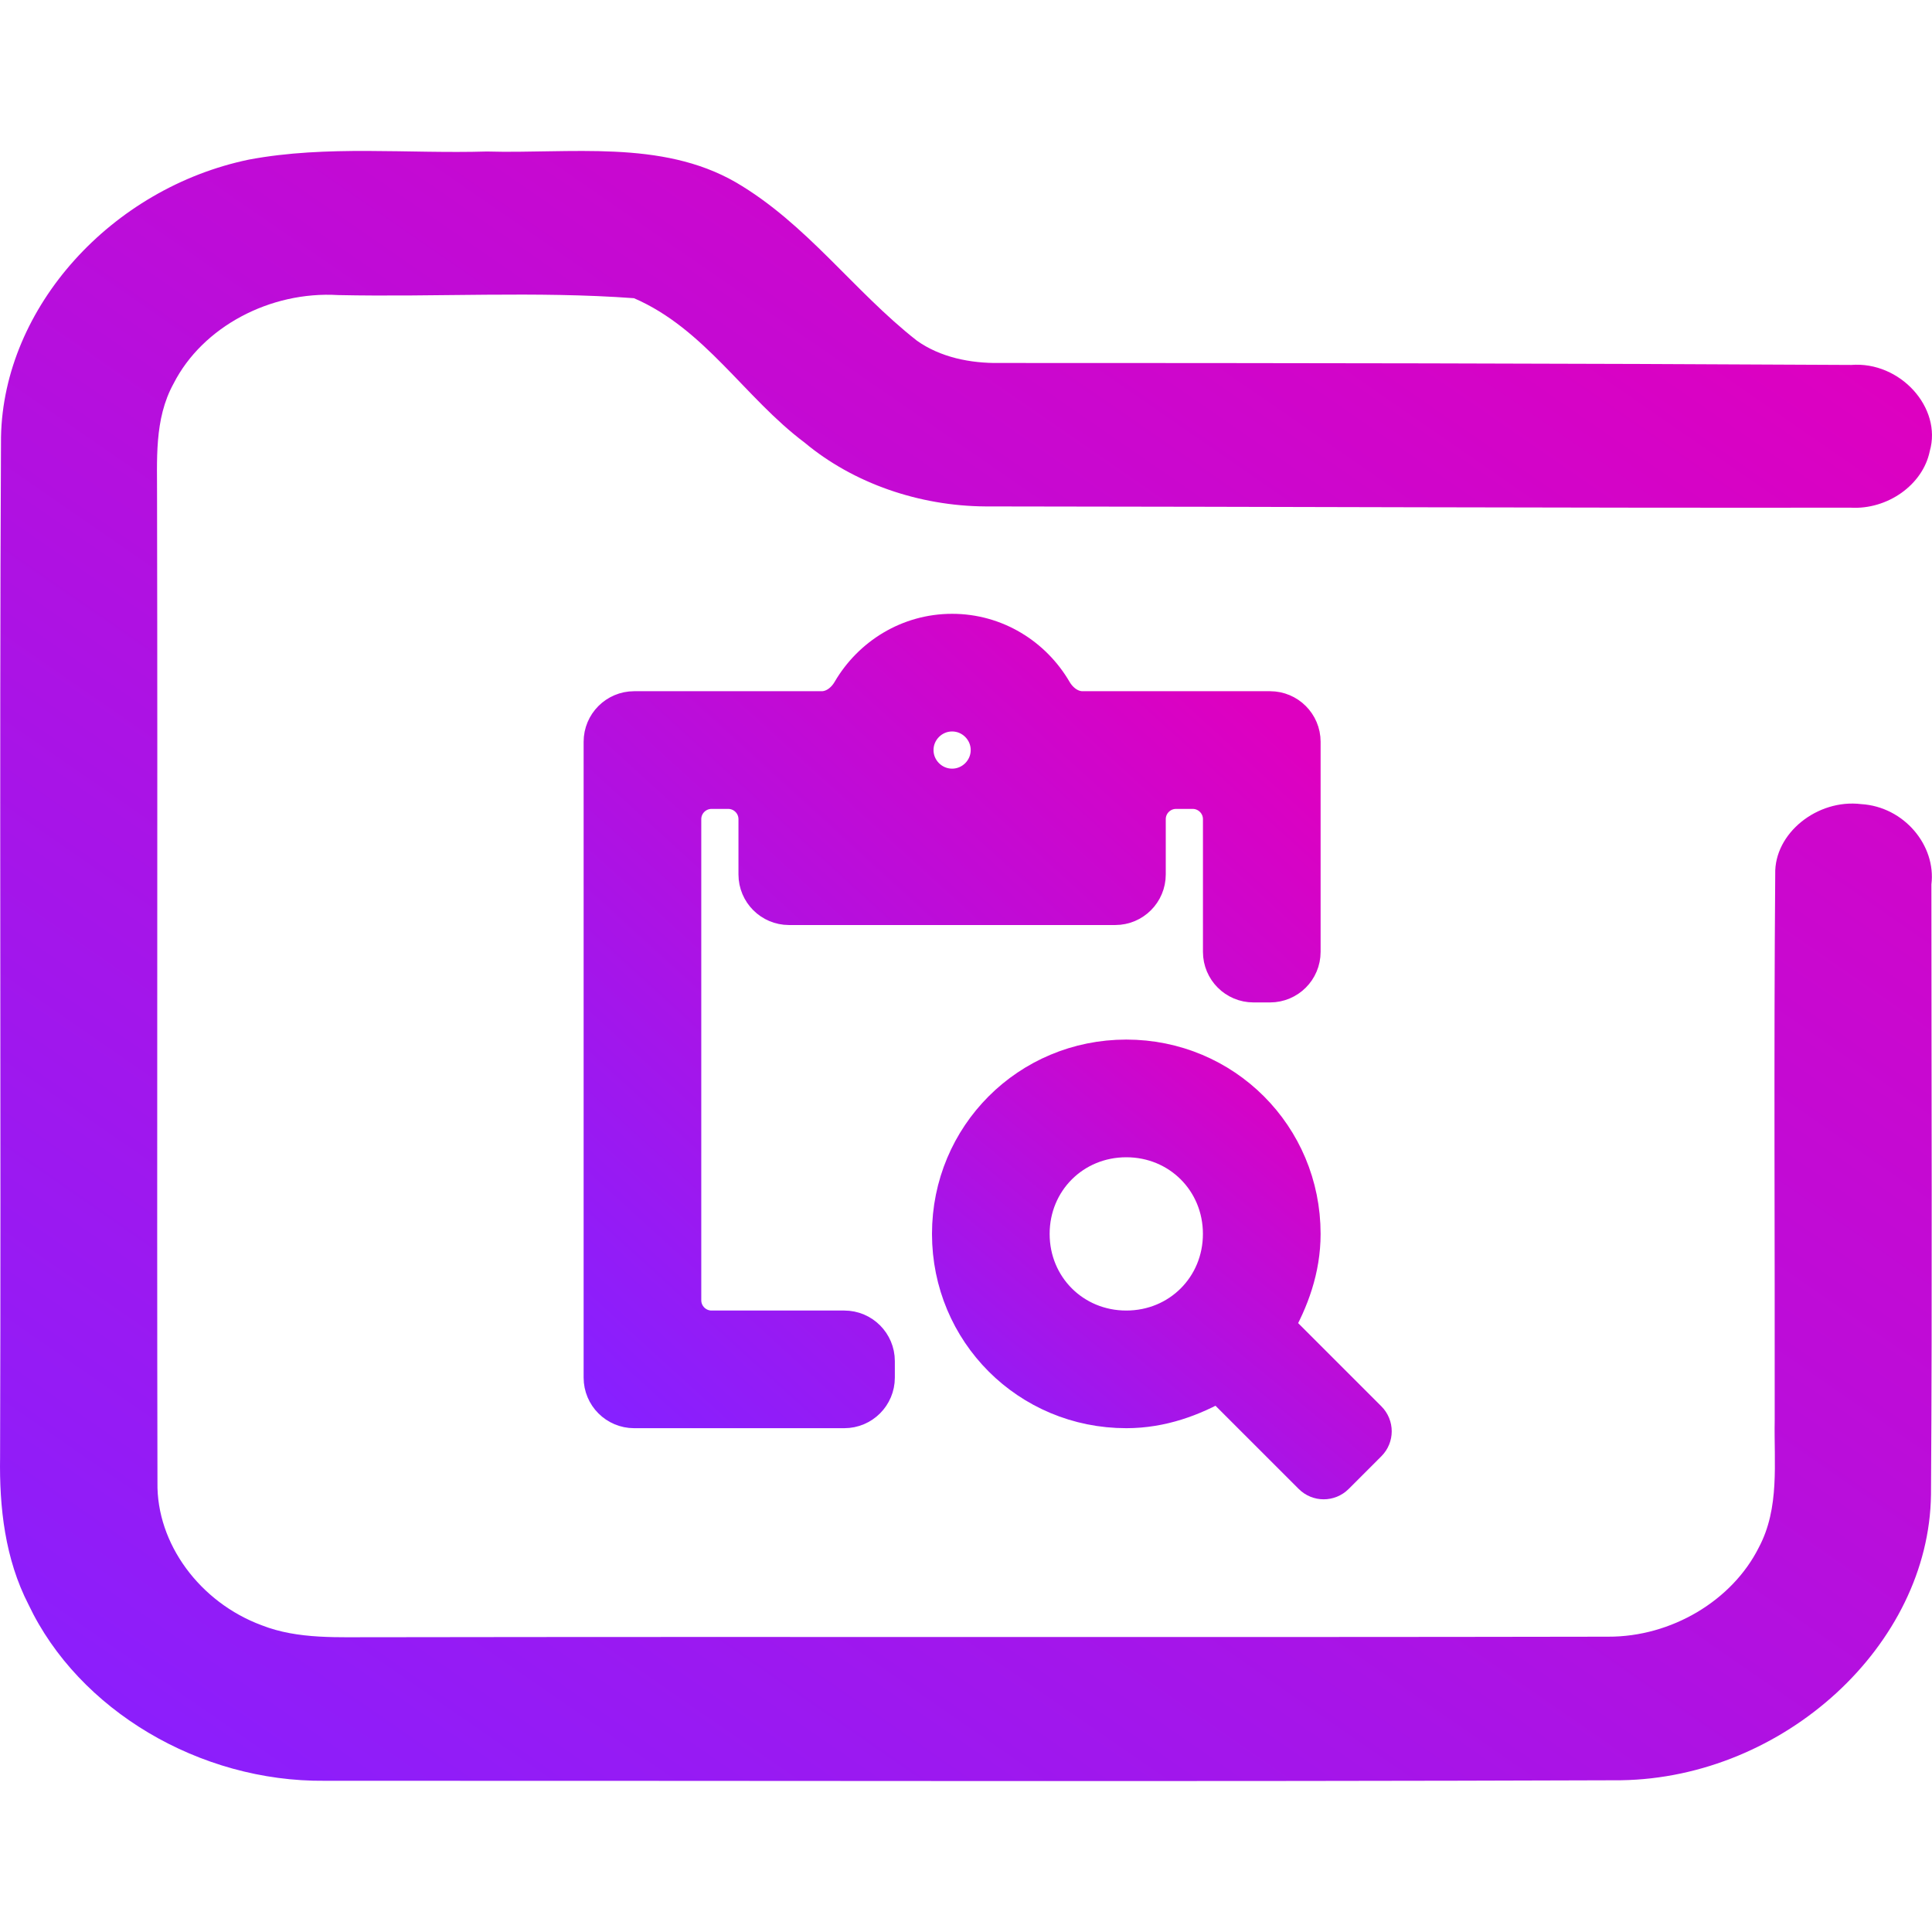 <svg width="48" height="48" viewBox="0 0 48 48" fill="none" xmlns="http://www.w3.org/2000/svg">
<g clip-path="url(#clip0_451_784)">
<path d="M6.185 3.965C8.13 3.601 10.129 3.823 12.097 3.764C14.163 3.823 16.427 3.462 18.277 4.527C20.041 5.556 21.202 7.226 22.778 8.462C23.358 8.876 24.109 9.03 24.837 9.018C31.889 9.018 38.941 9.027 45.993 9.067C47.207 8.971 48.256 10.129 47.944 11.21C47.773 12.047 46.892 12.668 45.973 12.613C38.81 12.622 31.647 12.588 24.485 12.582C22.845 12.572 21.208 12.013 19.991 10.997C18.502 9.882 17.513 8.171 15.752 7.409C13.311 7.229 10.847 7.384 8.399 7.331C6.715 7.229 5.032 8.119 4.314 9.527C3.821 10.42 3.908 11.445 3.902 12.412C3.919 20.549 3.895 28.687 3.912 36.828C3.885 38.353 4.968 39.811 6.501 40.379C7.413 40.738 8.425 40.67 9.395 40.676C19.582 40.66 29.769 40.682 39.953 40.663C41.529 40.67 43.038 39.762 43.696 38.449C44.222 37.464 44.071 36.34 44.092 35.281C44.098 30.759 44.068 26.238 44.105 21.717C44.078 20.701 45.154 19.845 46.241 19.978C47.307 20.043 48.105 21.006 47.985 21.973C47.985 27.026 48.008 32.078 47.975 37.134C47.928 40.873 44.326 44.169 40.272 44.23C29.538 44.268 18.801 44.24 8.067 44.243C4.961 44.274 1.953 42.489 0.709 39.867C0.123 38.727 -0.018 37.452 0.002 36.204C0.029 27.758 -0.018 19.305 0.025 10.858C0.086 7.625 2.775 4.672 6.185 3.965Z" fill="url(#paint0_linear_451_784)"/>
<path d="M16.923 20.352C16.923 19.935 17.262 19.597 17.679 19.597H18.091C18.508 19.597 18.847 19.935 18.847 20.352V21.726C18.847 22.143 19.185 22.482 19.602 22.482H27.708C28.125 22.482 28.463 22.143 28.463 21.726V20.352C28.463 19.935 28.802 19.597 29.219 19.597H29.631C30.048 19.597 30.387 19.935 30.387 20.352V23.649C30.387 24.067 30.725 24.405 31.142 24.405H31.554C31.972 24.405 32.31 24.067 32.31 23.649V18.429C32.31 18.012 31.972 17.673 31.554 17.673H26.897C26.579 17.673 26.303 17.469 26.142 17.194C25.641 16.334 24.718 15.75 23.655 15.75C22.592 15.75 21.669 16.334 21.167 17.194C21.007 17.469 20.731 17.673 20.413 17.673H15.756C15.338 17.673 15 18.012 15 18.429V34.227C15 34.645 15.338 34.983 15.756 34.983H20.976C21.393 34.983 21.732 34.645 21.732 34.227V33.816C21.732 33.398 21.393 33.06 20.976 33.06H17.679C17.262 33.06 16.923 32.722 16.923 32.304V20.352ZM23.655 17.673C24.184 17.673 24.617 18.106 24.617 18.635C24.617 19.164 24.184 19.597 23.655 19.597C23.126 19.597 22.693 19.164 22.693 18.635C22.693 18.106 23.126 17.673 23.655 17.673Z" fill="url(#paint1_linear_451_784)" stroke="url(#paint2_linear_451_784)"/>
<path d="M31.637 32.964C32.021 32.29 32.31 31.521 32.31 30.656C32.31 28.252 30.386 26.328 27.982 26.328C25.578 26.328 23.655 28.252 23.655 30.656C23.655 33.06 25.578 34.983 27.982 34.983C28.848 34.983 29.617 34.695 30.29 34.31L32.62 36.639C32.767 36.787 33.006 36.787 33.154 36.639L33.966 35.827C34.114 35.68 34.114 35.441 33.966 35.293L31.637 32.964ZM27.982 33.06C26.636 33.06 25.578 32.002 25.578 30.656C25.578 29.309 26.636 28.252 27.982 28.252C29.329 28.252 30.386 29.309 30.386 30.656C30.386 32.002 29.329 33.06 27.982 33.06Z" fill="url(#paint3_linear_451_784)" stroke="url(#paint4_linear_451_784)"/>
</g>
<defs>
<linearGradient id="paint0_linear_451_784" x1="39.313" y1="3.75" x2="7.665" y2="49.547" gradientUnits="userSpaceOnUse">
<stop stop-color="#DE00C0"/>
<stop offset="1" stop-color="#8720FF"/>
</linearGradient>
<linearGradient id="paint1_linear_451_784" x1="29.177" y1="15.75" x2="13.181" y2="33.328" gradientUnits="userSpaceOnUse">
<stop stop-color="#DE00C0"/>
<stop offset="1" stop-color="#8720FF"/>
</linearGradient>
<linearGradient id="paint2_linear_451_784" x1="29.177" y1="15.75" x2="13.181" y2="33.328" gradientUnits="userSpaceOnUse">
<stop stop-color="#DE00C0"/>
<stop offset="1" stop-color="#8720FF"/>
</linearGradient>
<linearGradient id="paint3_linear_451_784" x1="32.191" y1="26.328" x2="23.655" y2="36.75" gradientUnits="userSpaceOnUse">
<stop stop-color="#DE00C0"/>
<stop offset="1" stop-color="#8720FF"/>
</linearGradient>
<linearGradient id="paint4_linear_451_784" x1="32.191" y1="26.328" x2="23.655" y2="36.75" gradientUnits="userSpaceOnUse">
<stop stop-color="#DE00C0"/>
<stop offset="1" stop-color="#8720FF"/>
</linearGradient>
<clipPath id="clip0_451_784">
<rect width="48" height="48" fill="white"/>
</clipPath>
</defs>
</svg>
